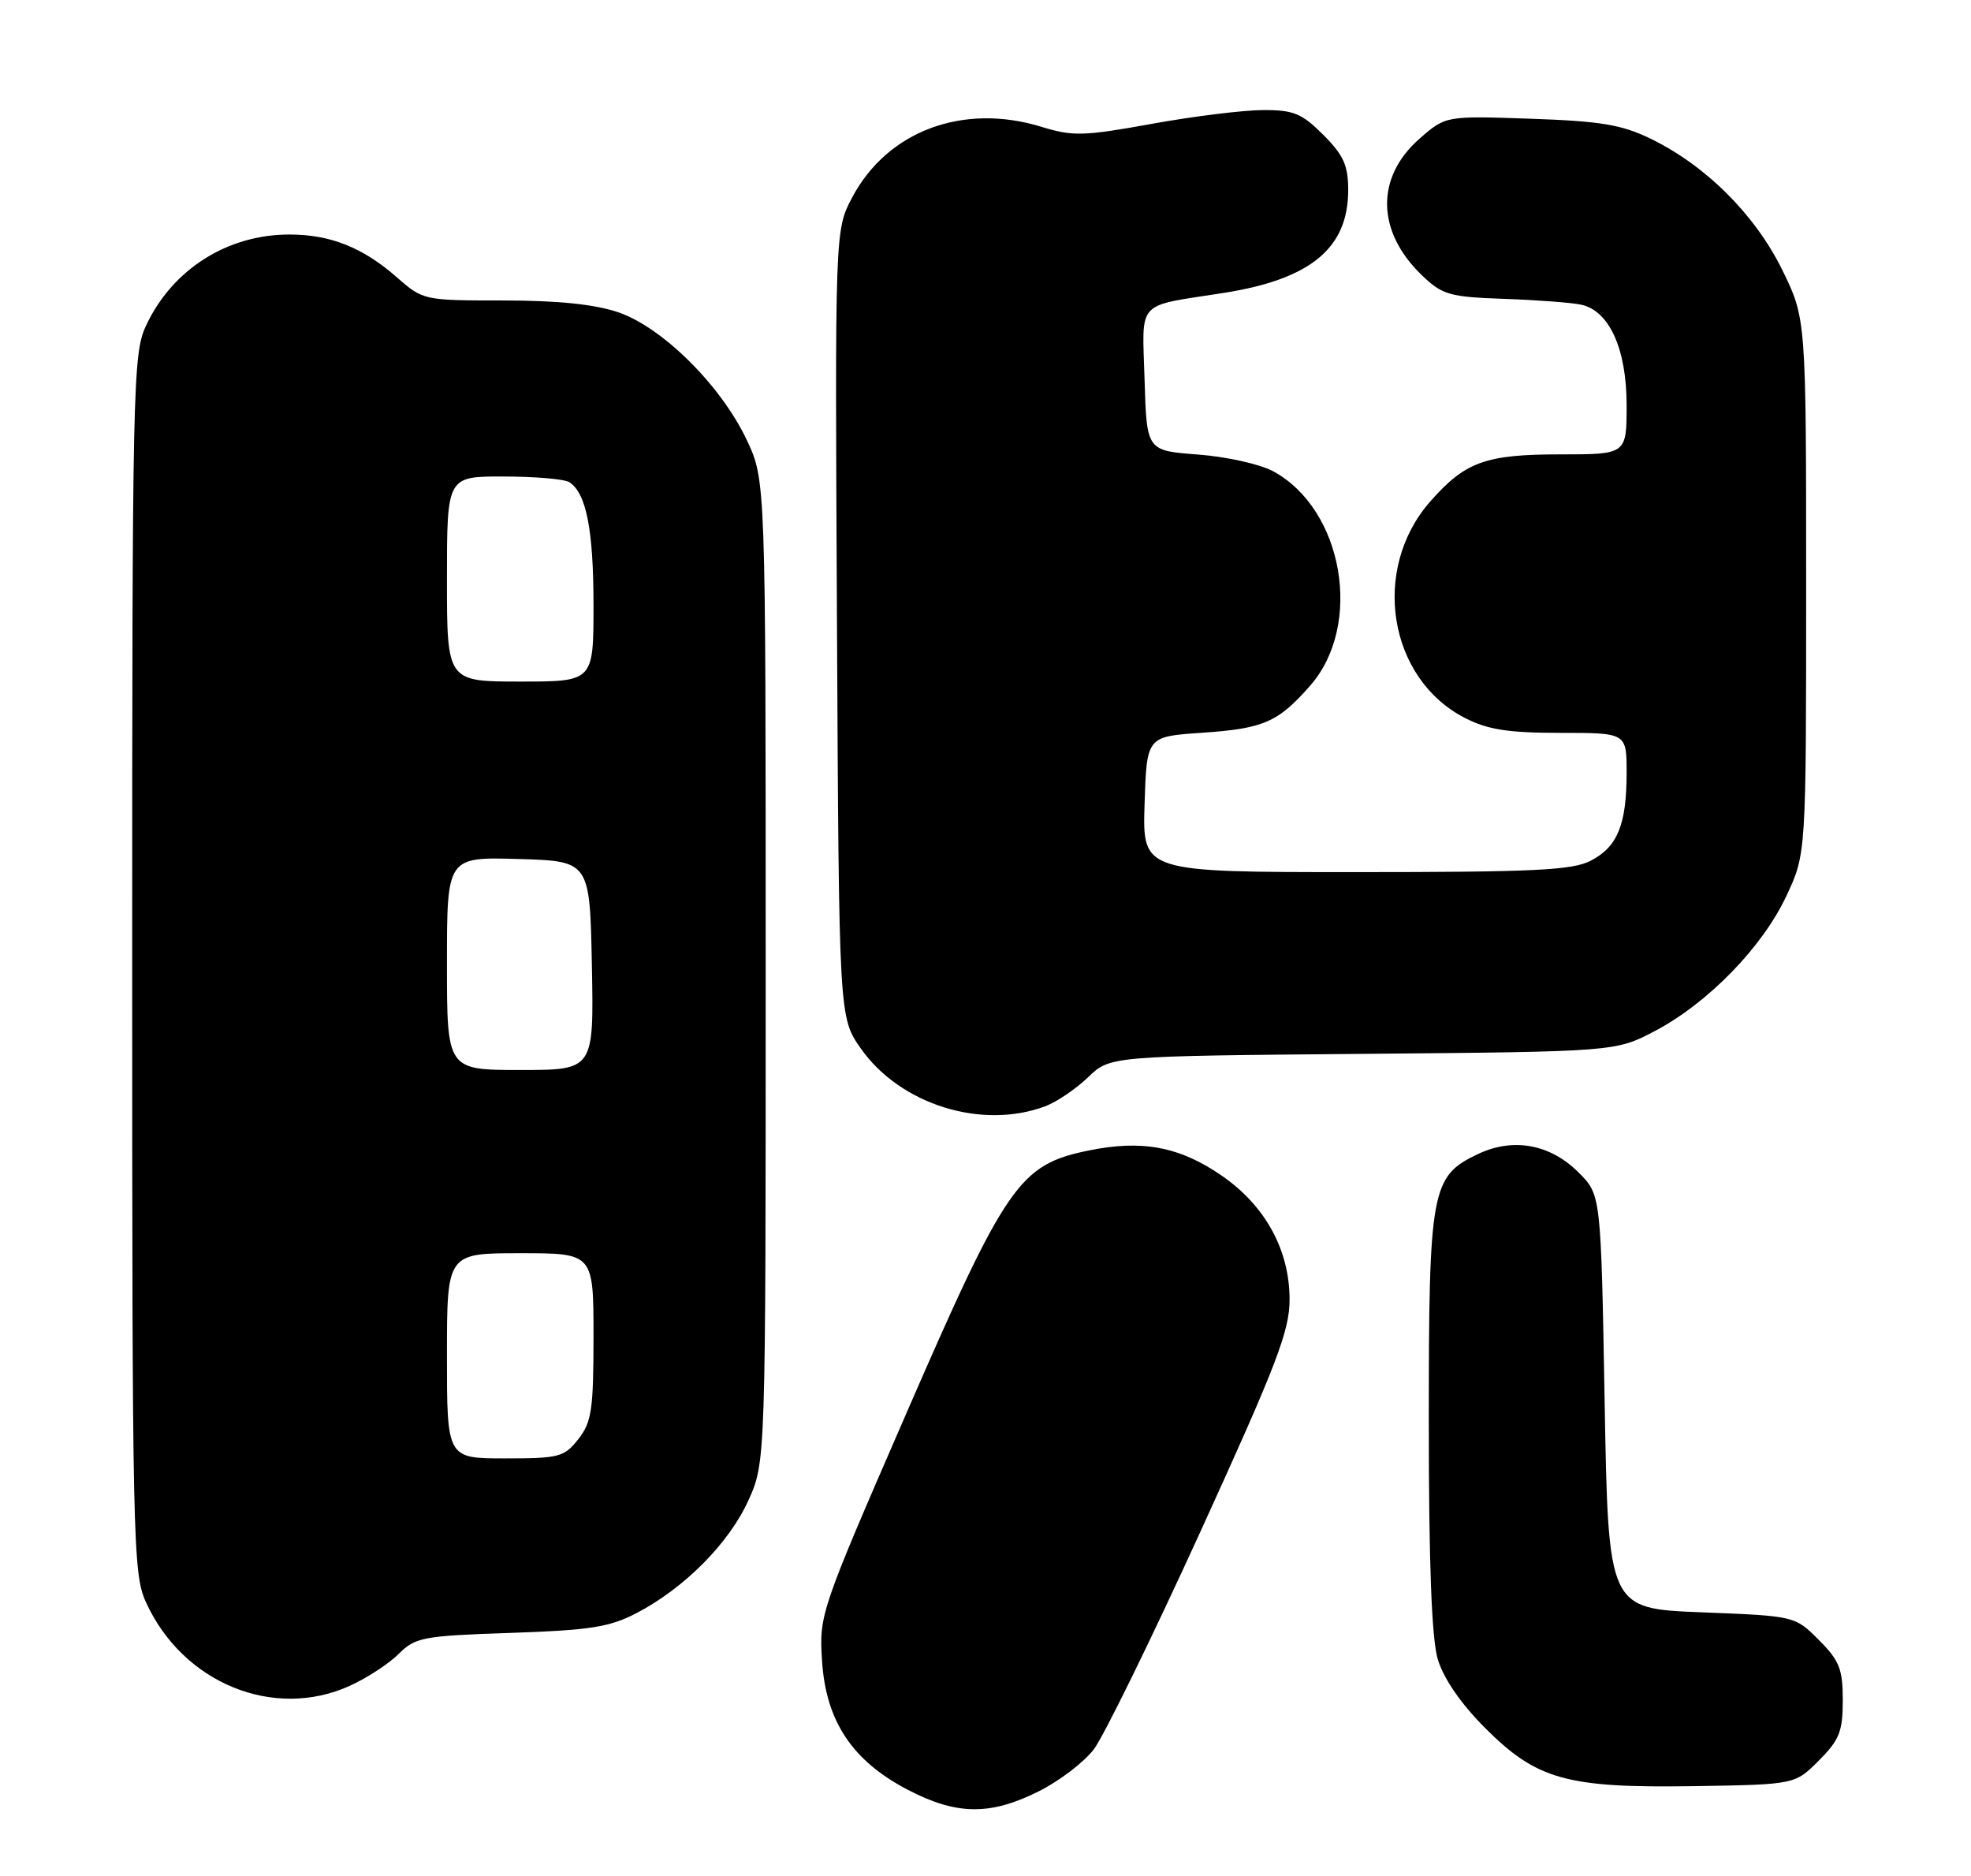 <?xml version="1.0" encoding="UTF-8" standalone="no"?>
<!DOCTYPE svg PUBLIC "-//W3C//DTD SVG 1.1//EN" "http://www.w3.org/Graphics/SVG/1.1/DTD/svg11.dtd" >
<svg xmlns="http://www.w3.org/2000/svg" xmlns:xlink="http://www.w3.org/1999/xlink" version="1.1" viewBox="0 0 269 256">
 <g >
 <path fill="currentColor"
d=" M 141.72 244.45 C 144.54 243.05 147.94 240.46 149.29 238.69 C 150.63 236.92 157.20 223.52 163.87 208.91 C 174.23 186.21 176.00 181.61 176.00 177.33 C 176.00 170.56 172.69 164.52 166.73 160.41 C 160.97 156.44 155.81 155.48 148.46 157.01 C 139.11 158.95 137.31 161.56 123.64 192.98 C 111.95 219.85 111.79 220.32 112.19 226.60 C 112.71 234.84 116.30 240.25 123.88 244.21 C 130.54 247.68 135.11 247.75 141.72 244.45 Z  M 248.23 240.23 C 251.04 237.42 251.50 236.27 251.50 232.00 C 251.50 227.73 251.04 226.58 248.23 223.77 C 244.97 220.50 244.97 220.50 232.23 220.00 C 219.50 219.50 219.50 219.50 219.00 191.27 C 218.50 163.04 218.50 163.04 215.45 159.99 C 211.57 156.11 206.52 155.19 201.71 157.47 C 195.32 160.50 195.00 162.25 195.00 194.04 C 195.00 213.28 195.39 223.58 196.22 226.38 C 196.99 228.99 199.33 232.40 202.58 235.68 C 209.71 242.85 213.78 243.99 231.23 243.72 C 244.97 243.50 244.97 243.50 248.23 240.23 Z  M 47.74 230.03 C 50.08 228.97 53.08 227.01 54.42 225.67 C 56.69 223.41 57.72 223.21 69.67 222.81 C 80.51 222.44 83.18 222.03 86.85 220.12 C 93.39 216.72 99.49 210.58 102.14 204.73 C 104.50 199.50 104.50 199.50 104.50 132.50 C 104.50 65.50 104.50 65.50 101.90 60.00 C 98.39 52.59 90.41 44.67 84.38 42.61 C 81.16 41.52 76.15 41.00 68.70 41.00 C 57.88 41.00 57.73 40.97 54.20 37.87 C 49.53 33.77 45.10 32.00 39.50 32.00 C 30.98 32.00 23.46 36.80 19.90 44.50 C 18.14 48.29 18.04 52.82 18.04 131.50 C 18.04 210.34 18.14 214.71 19.91 218.60 C 24.92 229.65 37.35 234.75 47.74 230.03 Z  M 142.68 150.94 C 144.23 150.35 146.85 148.58 148.50 146.99 C 151.50 144.10 151.50 144.10 186.00 143.80 C 220.50 143.50 220.50 143.50 225.88 140.67 C 233.11 136.86 240.54 129.23 243.81 122.24 C 246.50 116.50 246.50 116.50 246.50 79.98 C 246.50 43.46 246.50 43.46 243.22 36.79 C 239.52 29.28 232.79 22.57 225.28 18.93 C 221.34 17.01 218.46 16.53 208.90 16.20 C 197.30 15.80 197.30 15.80 193.72 18.94 C 187.71 24.22 187.85 31.61 194.08 37.58 C 196.86 40.24 197.83 40.52 205.31 40.78 C 209.81 40.94 214.53 41.30 215.78 41.57 C 219.63 42.39 221.99 47.59 222.00 55.25 C 222.00 62.00 222.00 62.00 212.95 62.00 C 202.73 62.00 199.96 63.01 195.19 68.44 C 187.06 77.69 189.47 92.63 199.96 97.98 C 203.07 99.57 205.86 100.00 212.96 100.00 C 222.00 100.00 222.00 100.00 222.00 105.43 C 222.00 112.52 220.76 115.56 217.09 117.45 C 214.59 118.75 209.31 119.00 185.01 119.00 C 155.92 119.00 155.92 119.00 156.21 109.75 C 156.50 100.50 156.50 100.50 164.00 99.99 C 172.45 99.42 174.42 98.56 178.81 93.56 C 186.07 85.29 183.34 69.48 173.75 64.30 C 171.96 63.33 167.35 62.31 163.50 62.02 C 156.50 61.50 156.50 61.50 156.21 51.83 C 155.89 40.78 154.89 41.87 167.00 39.97 C 178.88 38.10 184.00 33.87 184.00 25.94 C 184.00 22.57 183.37 21.17 180.60 18.40 C 177.66 15.46 176.54 15.00 172.35 15.02 C 169.68 15.03 162.86 15.87 157.19 16.90 C 147.91 18.58 146.42 18.62 142.19 17.32 C 131.47 14.00 121.11 17.86 116.30 26.95 C 113.95 31.41 113.95 31.41 114.23 85.12 C 114.50 138.83 114.50 138.83 117.50 143.09 C 122.88 150.73 134.03 154.20 142.68 150.94 Z  M 61.00 185.00 C 61.00 171.00 61.00 171.00 71.00 171.00 C 81.00 171.00 81.00 171.00 81.00 182.37 C 81.00 192.35 80.75 194.05 78.93 196.37 C 77.00 198.82 76.30 199.00 68.93 199.00 C 61.00 199.00 61.00 199.00 61.00 185.00 Z  M 61.00 131.46 C 61.00 116.93 61.00 116.93 70.75 117.21 C 80.50 117.50 80.50 117.50 80.78 131.75 C 81.05 146.00 81.05 146.00 71.03 146.00 C 61.00 146.00 61.00 146.00 61.00 131.46 Z  M 61.00 79.00 C 61.00 65.00 61.00 65.00 68.75 65.02 C 73.01 65.02 77.03 65.37 77.69 65.79 C 80.01 67.26 81.00 72.27 81.00 82.57 C 81.00 93.00 81.00 93.00 71.00 93.00 C 61.00 93.00 61.00 93.00 61.00 79.00 Z "/>
</g>
</svg>